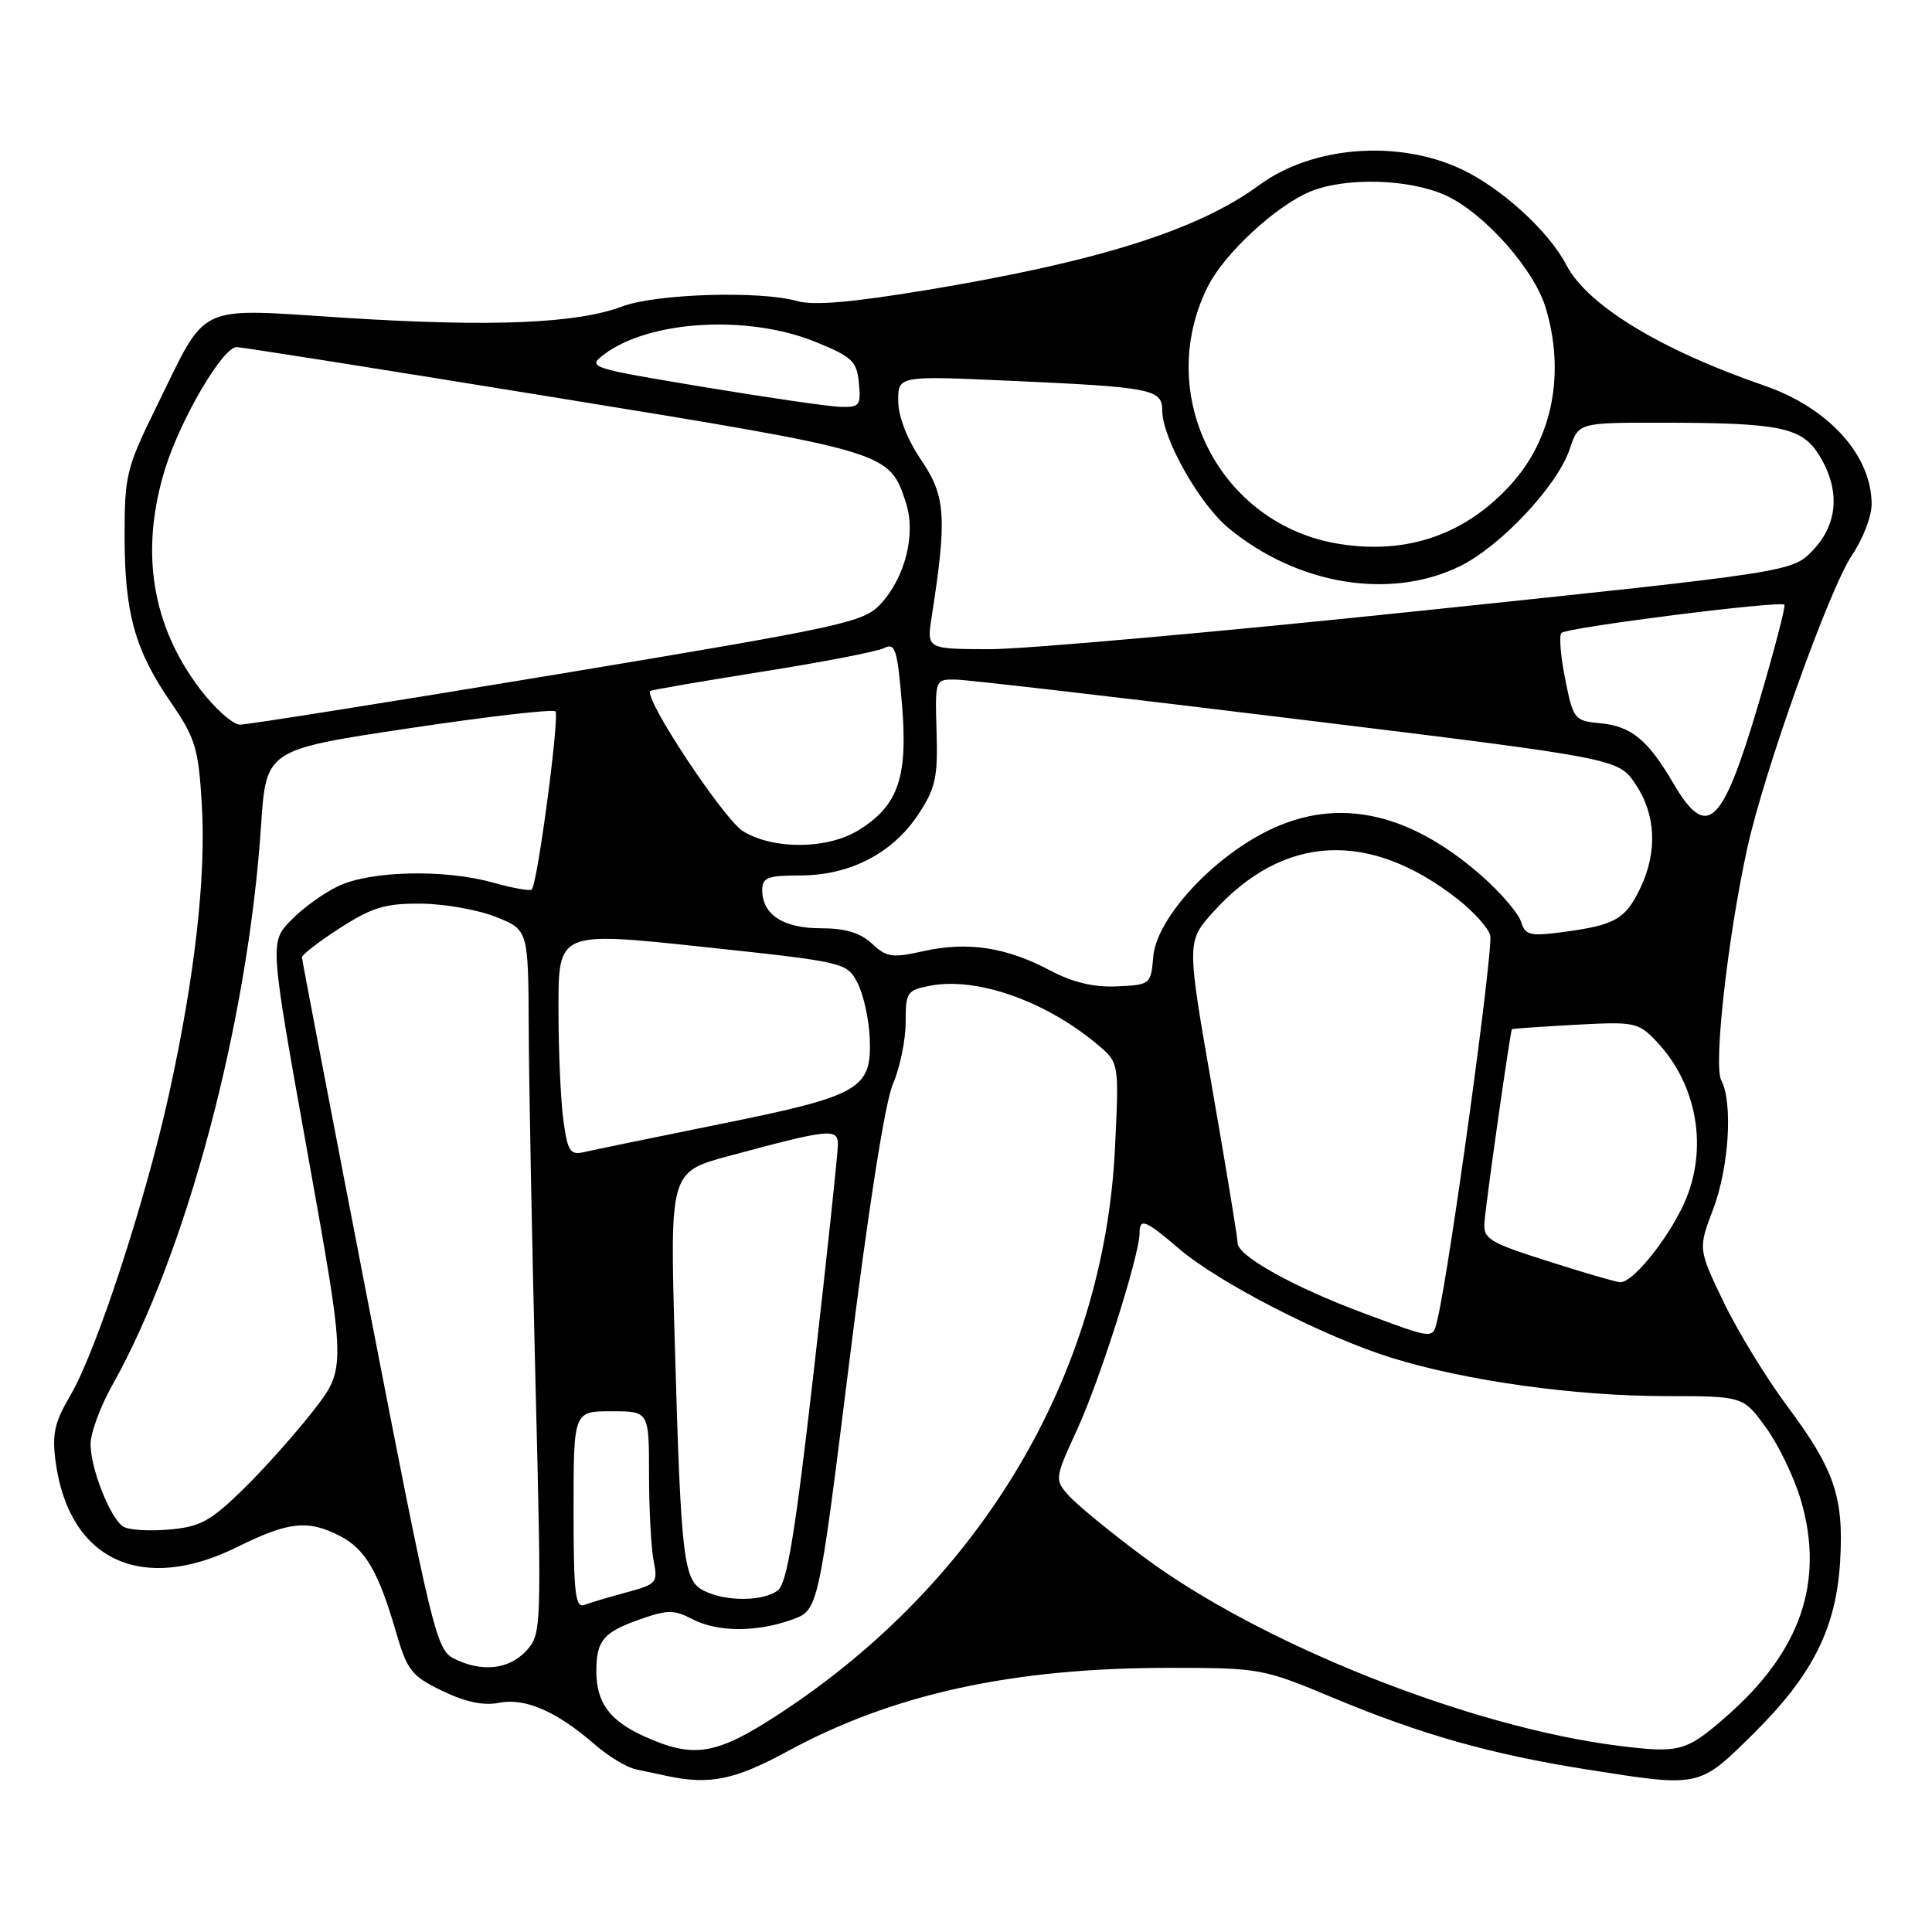 <?xml version="1.0" encoding="UTF-8" standalone="no"?>
<!DOCTYPE svg PUBLIC "-//W3C//DTD SVG 1.1//EN" "http://www.w3.org/Graphics/SVG/1.1/DTD/svg11.dtd" >
<svg xmlns="http://www.w3.org/2000/svg" xmlns:xlink="http://www.w3.org/1999/xlink" version="1.1" viewBox="0 0 256 256">
 <g >
 <path fill="currentColor"
d=" M 104.30 232.08 C 118.26 224.48 134.08 221.01 154.83 221.00 C 166.95 221.00 167.34 221.07 176.68 224.98 C 188.36 229.85 197.51 232.44 210.24 234.46 C 225.29 236.84 225.09 236.89 232.31 229.75 C 240.18 221.98 243.31 215.74 243.83 206.84 C 244.32 198.35 243.08 194.72 236.81 186.31 C 234.02 182.56 230.22 176.35 228.37 172.49 C 225.01 165.48 225.01 165.48 227.00 160.23 C 229.10 154.70 229.64 146.07 228.07 143.13 C 227.03 141.19 228.94 124.15 231.52 112.40 C 233.76 102.16 242.42 77.94 245.43 73.51 C 246.84 71.43 248.00 68.41 248.00 66.81 C 248.00 60.32 242.30 54.03 233.74 51.08 C 220.05 46.37 210.32 40.44 207.56 35.13 C 205.24 30.64 198.89 24.86 193.58 22.39 C 185.18 18.47 173.87 19.37 166.88 24.51 C 158.77 30.47 145.69 34.61 123.10 38.38 C 112.93 40.07 107.80 40.52 105.61 39.89 C 100.76 38.50 86.96 38.92 82.50 40.59 C 76.42 42.87 65.30 43.34 46.00 42.13 C 25.54 40.84 27.64 39.86 20.68 54.00 C 16.76 61.96 16.50 63.04 16.51 71.00 C 16.51 81.25 17.87 86.13 22.63 93.06 C 25.87 97.76 26.29 99.14 26.73 106.40 C 27.33 116.09 25.83 129.37 22.39 145.00 C 19.26 159.18 12.78 179.00 9.34 184.87 C 7.21 188.50 6.87 190.04 7.38 193.76 C 9.16 206.76 18.82 211.25 31.47 204.97 C 38.22 201.62 40.82 201.34 45.03 203.52 C 48.41 205.26 50.13 208.21 52.46 216.20 C 53.95 221.35 54.52 222.07 58.60 224.05 C 61.67 225.53 64.07 226.04 66.12 225.63 C 69.56 224.94 73.76 226.76 78.77 231.12 C 80.57 232.69 83.04 234.19 84.27 234.45 C 85.50 234.71 87.40 235.11 88.50 235.35 C 94.05 236.52 97.42 235.82 104.30 232.08 Z  M 85.33 230.06 C 80.73 227.97 78.99 225.57 79.02 221.32 C 79.04 217.37 79.98 216.27 84.77 214.58 C 88.44 213.29 89.32 213.28 91.73 214.54 C 95.06 216.28 100.25 216.30 104.97 214.60 C 108.44 213.34 108.44 213.34 112.54 180.42 C 115.06 160.14 117.28 146.01 118.32 143.63 C 119.24 141.50 120.00 137.84 120.00 135.49 C 120.00 131.45 120.18 131.19 123.32 130.60 C 129.47 129.45 138.54 132.64 145.39 138.38 C 148.29 140.80 148.29 140.80 147.74 152.15 C 146.28 182.22 129.98 209.65 103.18 227.15 C 94.87 232.57 91.92 233.05 85.33 230.06 Z  M 214.50 231.33 C 194.74 228.86 166.96 217.81 151.44 206.23 C 147.07 202.98 142.64 199.34 141.60 198.16 C 139.72 196.04 139.74 195.93 142.80 189.26 C 145.77 182.77 151.00 166.28 151.00 163.39 C 151.00 161.34 151.76 161.64 156.25 165.48 C 161.53 170.00 175.62 177.22 184.50 179.95 C 194.35 182.99 208.74 184.99 220.74 184.99 C 230.99 185.00 230.99 185.00 234.02 189.19 C 235.69 191.49 237.77 195.84 238.65 198.85 C 241.77 209.61 238.59 218.83 228.77 227.42 C 223.42 232.10 222.56 232.33 214.50 231.33 Z  M 60.09 219.74 C 57.81 218.57 57.17 215.89 48.85 173.00 C 44.00 147.97 40.02 127.21 40.01 126.85 C 40.01 126.50 42.29 124.74 45.09 122.94 C 49.35 120.21 51.09 119.69 55.84 119.74 C 58.95 119.77 63.41 120.57 65.75 121.51 C 70.00 123.22 70.00 123.22 70.06 136.36 C 70.09 143.59 70.49 164.57 70.95 183.00 C 71.78 216.07 71.76 216.53 69.72 218.75 C 67.43 221.24 63.76 221.62 60.09 219.74 Z  M 76.00 200.11 C 76.00 187.00 76.00 187.00 81.00 187.00 C 86.00 187.00 86.00 187.00 86.00 195.38 C 86.00 199.98 86.28 205.13 86.61 206.81 C 87.19 209.71 87.01 209.92 83.05 210.99 C 80.75 211.61 78.23 212.36 77.44 212.66 C 76.23 213.12 76.00 211.09 76.00 200.11 Z  M 93.33 210.81 C 90.55 209.47 90.24 206.87 89.41 177.89 C 88.76 155.28 88.76 155.28 96.63 153.16 C 109.88 149.59 111.00 149.47 111.03 151.62 C 111.04 152.66 109.61 166.10 107.85 181.50 C 105.39 203.05 104.29 209.78 103.08 210.72 C 101.16 212.20 96.29 212.25 93.33 210.81 Z  M 16.29 202.26 C 14.57 201.08 12.00 194.56 12.00 191.36 C 12.00 189.88 13.29 186.38 14.86 183.58 C 24.72 166.04 32.86 135.45 34.59 109.42 C 35.26 99.34 35.26 99.34 54.14 96.51 C 64.52 94.95 73.27 93.94 73.59 94.26 C 74.18 94.85 71.22 117.11 70.46 117.87 C 70.24 118.09 67.93 117.68 65.33 116.95 C 58.88 115.15 49.13 115.37 44.81 117.42 C 42.87 118.34 40.04 120.39 38.51 121.99 C 35.74 124.88 35.74 124.88 40.81 153.10 C 45.87 181.32 45.87 181.32 41.53 186.91 C 39.14 189.98 34.93 194.70 32.17 197.39 C 27.82 201.62 26.50 202.33 22.32 202.68 C 19.67 202.91 16.95 202.72 16.29 202.26 Z  M 180.64 173.98 C 171.44 170.56 164.00 166.42 163.99 164.71 C 163.99 164.04 162.47 154.78 160.61 144.13 C 157.23 124.76 157.23 124.76 160.79 120.81 C 170.08 110.52 181.46 109.95 193.20 119.18 C 195.23 120.78 197.15 122.90 197.46 123.89 C 197.94 125.40 192.16 167.58 190.49 174.75 C 189.84 177.51 190.21 177.54 180.64 173.98 Z  M 205.00 167.08 C 197.26 164.61 196.52 164.15 196.70 161.93 C 196.96 158.82 200.13 136.54 200.34 136.37 C 200.43 136.30 204.20 136.04 208.72 135.79 C 216.54 135.36 217.07 135.46 219.42 137.92 C 224.93 143.67 226.41 152.30 223.13 159.50 C 220.94 164.30 216.27 170.04 214.66 169.90 C 214.02 169.85 209.68 168.58 205.00 167.08 Z  M 74.65 148.43 C 74.29 145.84 74.00 139.15 74.00 133.57 C 74.00 123.43 74.00 123.43 93.09 125.46 C 112.01 127.48 112.20 127.53 113.62 130.23 C 114.40 131.73 115.13 134.99 115.24 137.48 C 115.54 144.32 114.06 145.17 95.50 148.93 C 86.70 150.71 78.55 152.39 77.40 152.66 C 75.55 153.08 75.21 152.57 74.65 148.43 Z  M 139.07 128.55 C 133.34 125.51 128.18 124.73 122.37 126.03 C 118.22 126.96 117.47 126.85 115.54 125.04 C 114.00 123.60 112.02 123.00 108.76 123.00 C 103.77 123.00 101.00 121.19 101.00 117.93 C 101.00 116.28 101.73 116.00 106.04 116.00 C 112.59 116.00 118.26 113.08 121.65 107.95 C 123.96 104.47 124.28 103.04 124.10 96.97 C 123.89 90.00 123.89 90.00 126.70 90.05 C 128.24 90.08 148.61 92.44 171.96 95.30 C 214.42 100.50 214.42 100.50 216.71 103.90 C 219.41 107.91 219.65 112.83 217.37 117.63 C 215.41 121.77 214.05 122.56 207.34 123.47 C 202.70 124.09 202.12 123.96 201.54 122.12 C 201.18 120.99 198.85 118.28 196.36 116.08 C 186.32 107.25 176.52 105.41 167.03 110.58 C 159.78 114.53 153.20 122.02 152.81 126.79 C 152.50 130.44 152.43 130.50 148.00 130.70 C 144.90 130.84 142.12 130.17 139.07 128.55 Z  M 98.47 110.15 C 95.89 108.57 85.17 92.36 86.18 91.55 C 86.36 91.41 93.03 90.27 101.00 89.00 C 108.97 87.74 116.25 86.33 117.16 85.87 C 118.62 85.13 118.91 86.04 119.52 93.36 C 120.32 103.04 119.01 106.80 113.70 110.04 C 109.59 112.55 102.49 112.60 98.47 110.15 Z  M 221.70 103.75 C 218.33 98.00 216.14 96.22 212.00 95.83 C 208.62 95.51 208.46 95.31 207.40 90.00 C 206.79 86.97 206.56 84.21 206.90 83.87 C 207.59 83.14 235.90 79.56 236.44 80.13 C 236.63 80.33 235.07 86.30 232.97 93.39 C 228.18 109.56 226.18 111.40 221.70 103.75 Z  M 26.54 91.35 C 20.08 82.88 18.51 72.98 21.89 62.09 C 23.95 55.47 29.52 46.00 31.35 45.99 C 31.98 45.99 50.95 48.99 73.50 52.66 C 117.92 59.88 117.80 59.85 120.03 66.58 C 121.40 70.75 119.96 76.51 116.65 80.07 C 114.41 82.47 111.73 83.05 73.88 89.34 C 51.67 93.02 32.73 96.03 31.80 96.02 C 30.86 96.01 28.49 93.91 26.54 91.35 Z  M 123.45 81.75 C 125.50 68.58 125.31 65.75 122.09 61.00 C 120.21 58.23 119.03 55.21 119.02 53.15 C 119.00 49.79 119.00 49.79 133.75 50.45 C 152.65 51.30 154.00 51.56 154.00 54.38 C 154.00 58.06 158.93 66.80 162.81 69.99 C 171.91 77.50 184.15 79.53 193.38 75.06 C 198.81 72.43 206.40 64.34 208.01 59.47 C 209.16 56.00 209.16 56.00 220.33 56.01 C 235.99 56.03 238.80 56.62 241.10 60.40 C 243.85 64.91 243.55 69.39 240.25 72.88 C 237.50 75.78 237.50 75.78 188.50 80.91 C 161.55 83.73 135.74 86.03 131.14 86.02 C 122.79 86.00 122.79 86.00 123.45 81.75 Z  M 177.44 72.07 C 161.60 69.53 152.84 52.31 160.06 37.93 C 162.25 33.59 169.02 27.31 173.58 25.40 C 178.23 23.46 186.70 23.68 191.54 25.88 C 196.63 28.19 203.29 35.67 204.82 40.81 C 207.41 49.45 205.72 58.09 200.25 64.14 C 194.21 70.83 186.48 73.52 177.44 72.07 Z  M 93.12 51.26 C 78.03 48.75 77.78 48.67 80.06 46.95 C 86.04 42.44 99.05 41.67 108.00 45.28 C 112.92 47.27 113.53 47.85 113.81 50.75 C 114.10 53.74 113.90 53.99 111.31 53.91 C 109.77 53.86 101.58 52.66 93.12 51.26 Z "/>
</g>
</svg>